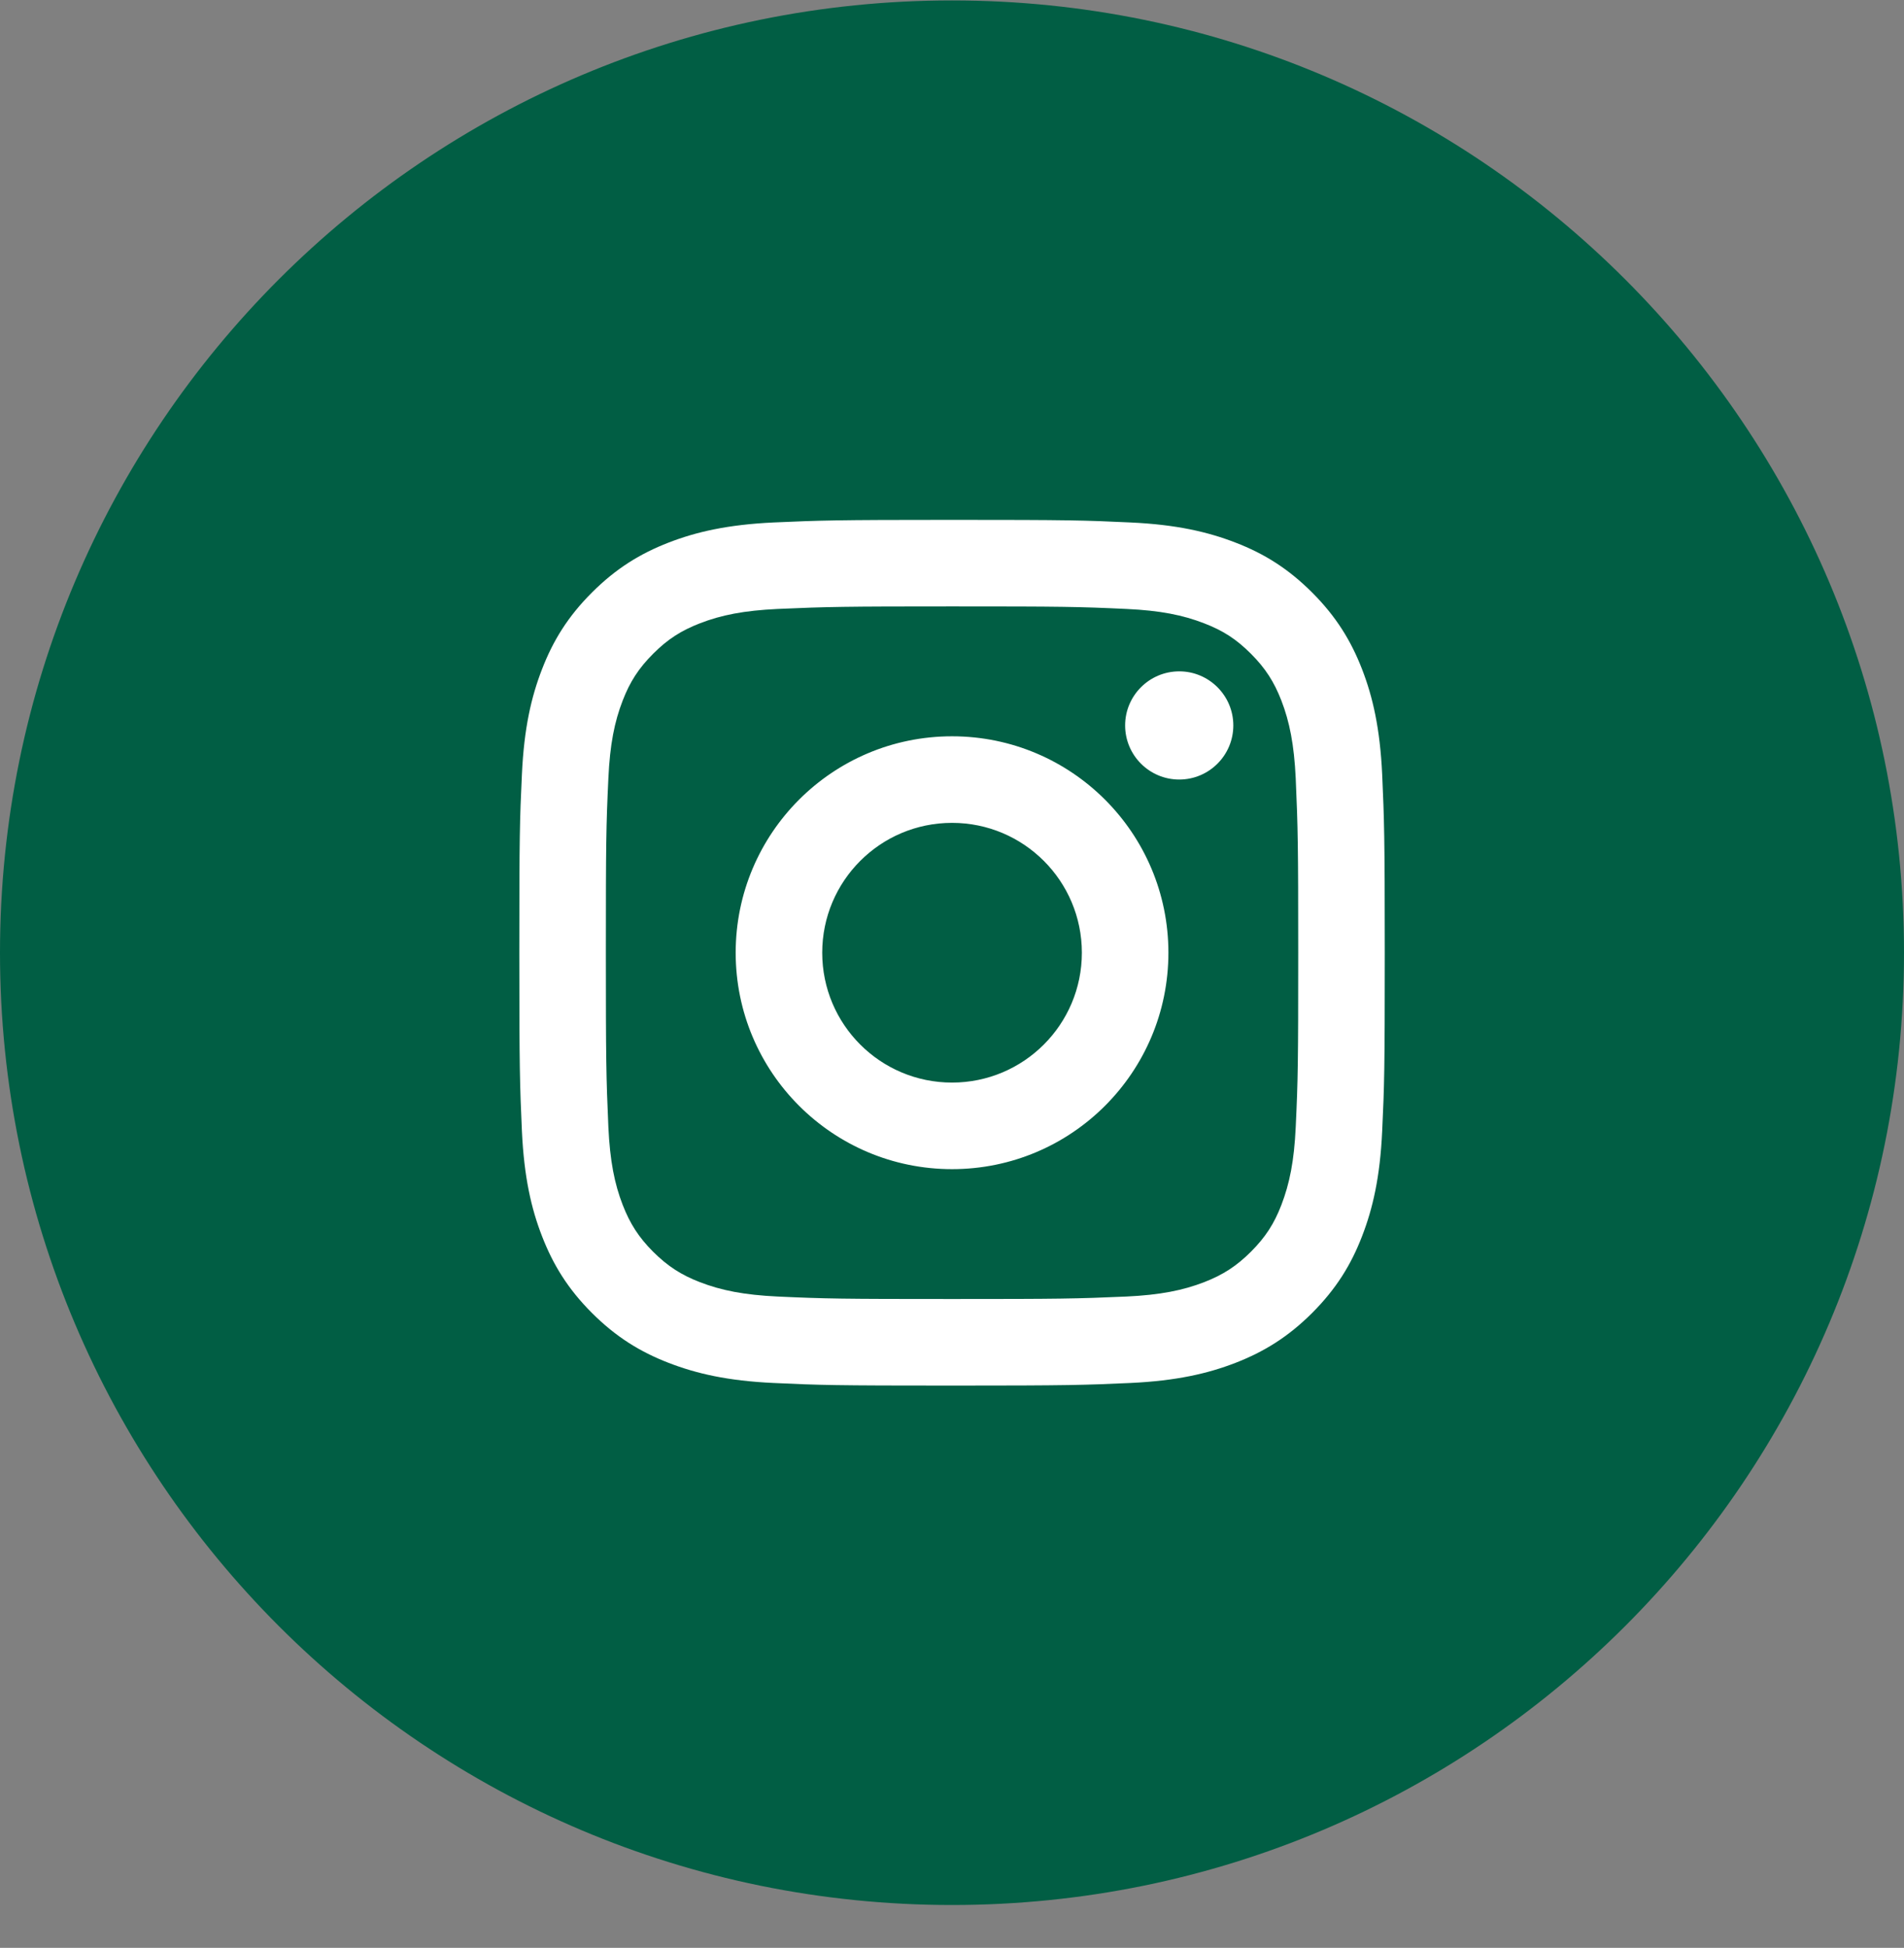 <svg width="44" height="45" viewBox="0 0 44 45" fill="none" xmlns="http://www.w3.org/2000/svg">
<rect x="0" y="0" width="44" height="45" fill="#808080" stroke="none"/>
<path d="M0 22.01C0 9.86 9.85 0.01 22 0.01C34.15 0.01 44 9.86 44 22.01C44 34.16 34.15 44.01 22 44.01C9.85 44.01 0 34.16 0 22.01Z" fill="#015E44"/>
<path d="M22.001 19.01C20.344 19.01 19.001 20.353 19.001 22.01C19.001 23.668 20.344 25.01 22.001 25.01C23.658 25.01 25.001 23.667 25.001 22.01C25.001 20.353 23.658 19.01 22.001 19.01ZM22.001 17.01C24.761 17.01 27.001 19.247 27.001 22.01C27.001 24.771 24.764 27.01 22.001 27.01C19.241 27.01 17.001 24.773 17.001 22.01C17.001 19.25 19.238 17.01 22.001 17.01ZM28.501 16.759C28.501 17.45 27.94 18.009 27.251 18.009C26.561 18.009 26.001 17.449 26.001 16.759C26.001 16.07 26.562 15.51 27.251 15.51C27.939 15.509 28.501 16.07 28.501 16.759ZM22.001 14.01C19.526 14.01 19.123 14.017 17.972 14.068C17.188 14.105 16.663 14.21 16.174 14.4C15.74 14.568 15.427 14.769 15.094 15.103C14.759 15.438 14.558 15.75 14.39 16.184C14.2 16.674 14.095 17.198 14.059 17.981C14.007 19.085 14.001 19.471 14.001 22.01C14.001 24.485 14.008 24.888 14.059 26.039C14.096 26.823 14.201 27.349 14.39 27.836C14.559 28.271 14.761 28.585 15.092 28.917C15.429 29.252 15.742 29.454 16.172 29.62C16.666 29.811 17.192 29.916 17.972 29.953C19.076 30.004 19.462 30.01 22.001 30.01C24.476 30.01 24.879 30.004 26.03 29.953C26.812 29.916 27.338 29.81 27.827 29.621C28.26 29.453 28.575 29.25 28.907 28.919C29.244 28.582 29.445 28.27 29.611 27.839C29.801 27.346 29.907 26.82 29.943 26.039C29.995 24.935 30.001 24.549 30.001 22.01C30.001 19.536 29.994 19.133 29.943 17.982C29.906 17.199 29.8 16.672 29.611 16.183C29.443 15.751 29.242 15.437 28.908 15.103C28.573 14.767 28.262 14.567 27.827 14.4C27.338 14.21 26.812 14.104 26.03 14.068C24.926 14.016 24.54 14.01 22.001 14.01ZM22.001 12.01C24.718 12.01 25.057 12.02 26.123 12.07C27.188 12.119 27.913 12.288 28.551 12.535C29.21 12.789 29.767 13.133 30.323 13.689C30.878 14.244 31.221 14.803 31.476 15.46C31.723 16.097 31.891 16.824 31.941 17.888C31.988 18.954 32.001 19.294 32.001 22.01C32.001 24.727 31.991 25.066 31.941 26.133C31.892 27.197 31.723 27.923 31.476 28.56C31.222 29.22 30.878 29.776 30.323 30.332C29.767 30.887 29.208 31.23 28.551 31.485C27.913 31.732 27.188 31.9 26.123 31.95C25.057 31.998 24.718 32.01 22.001 32.01C19.284 32.01 18.945 32 17.878 31.95C16.814 31.901 16.089 31.732 15.451 31.485C14.793 31.231 14.235 30.887 13.679 30.332C13.123 29.776 12.781 29.217 12.526 28.56C12.278 27.923 12.111 27.197 12.061 26.133C12.014 25.066 12.001 24.727 12.001 22.01C12.001 19.294 12.011 18.954 12.061 17.888C12.11 16.823 12.278 16.098 12.526 15.46C12.78 14.802 13.123 14.244 13.679 13.689C14.235 13.133 14.793 12.79 15.451 12.535C16.088 12.288 16.814 12.12 17.878 12.07C18.945 12.023 19.284 12.01 22.001 12.01Z" fill="white"/>
</svg>
